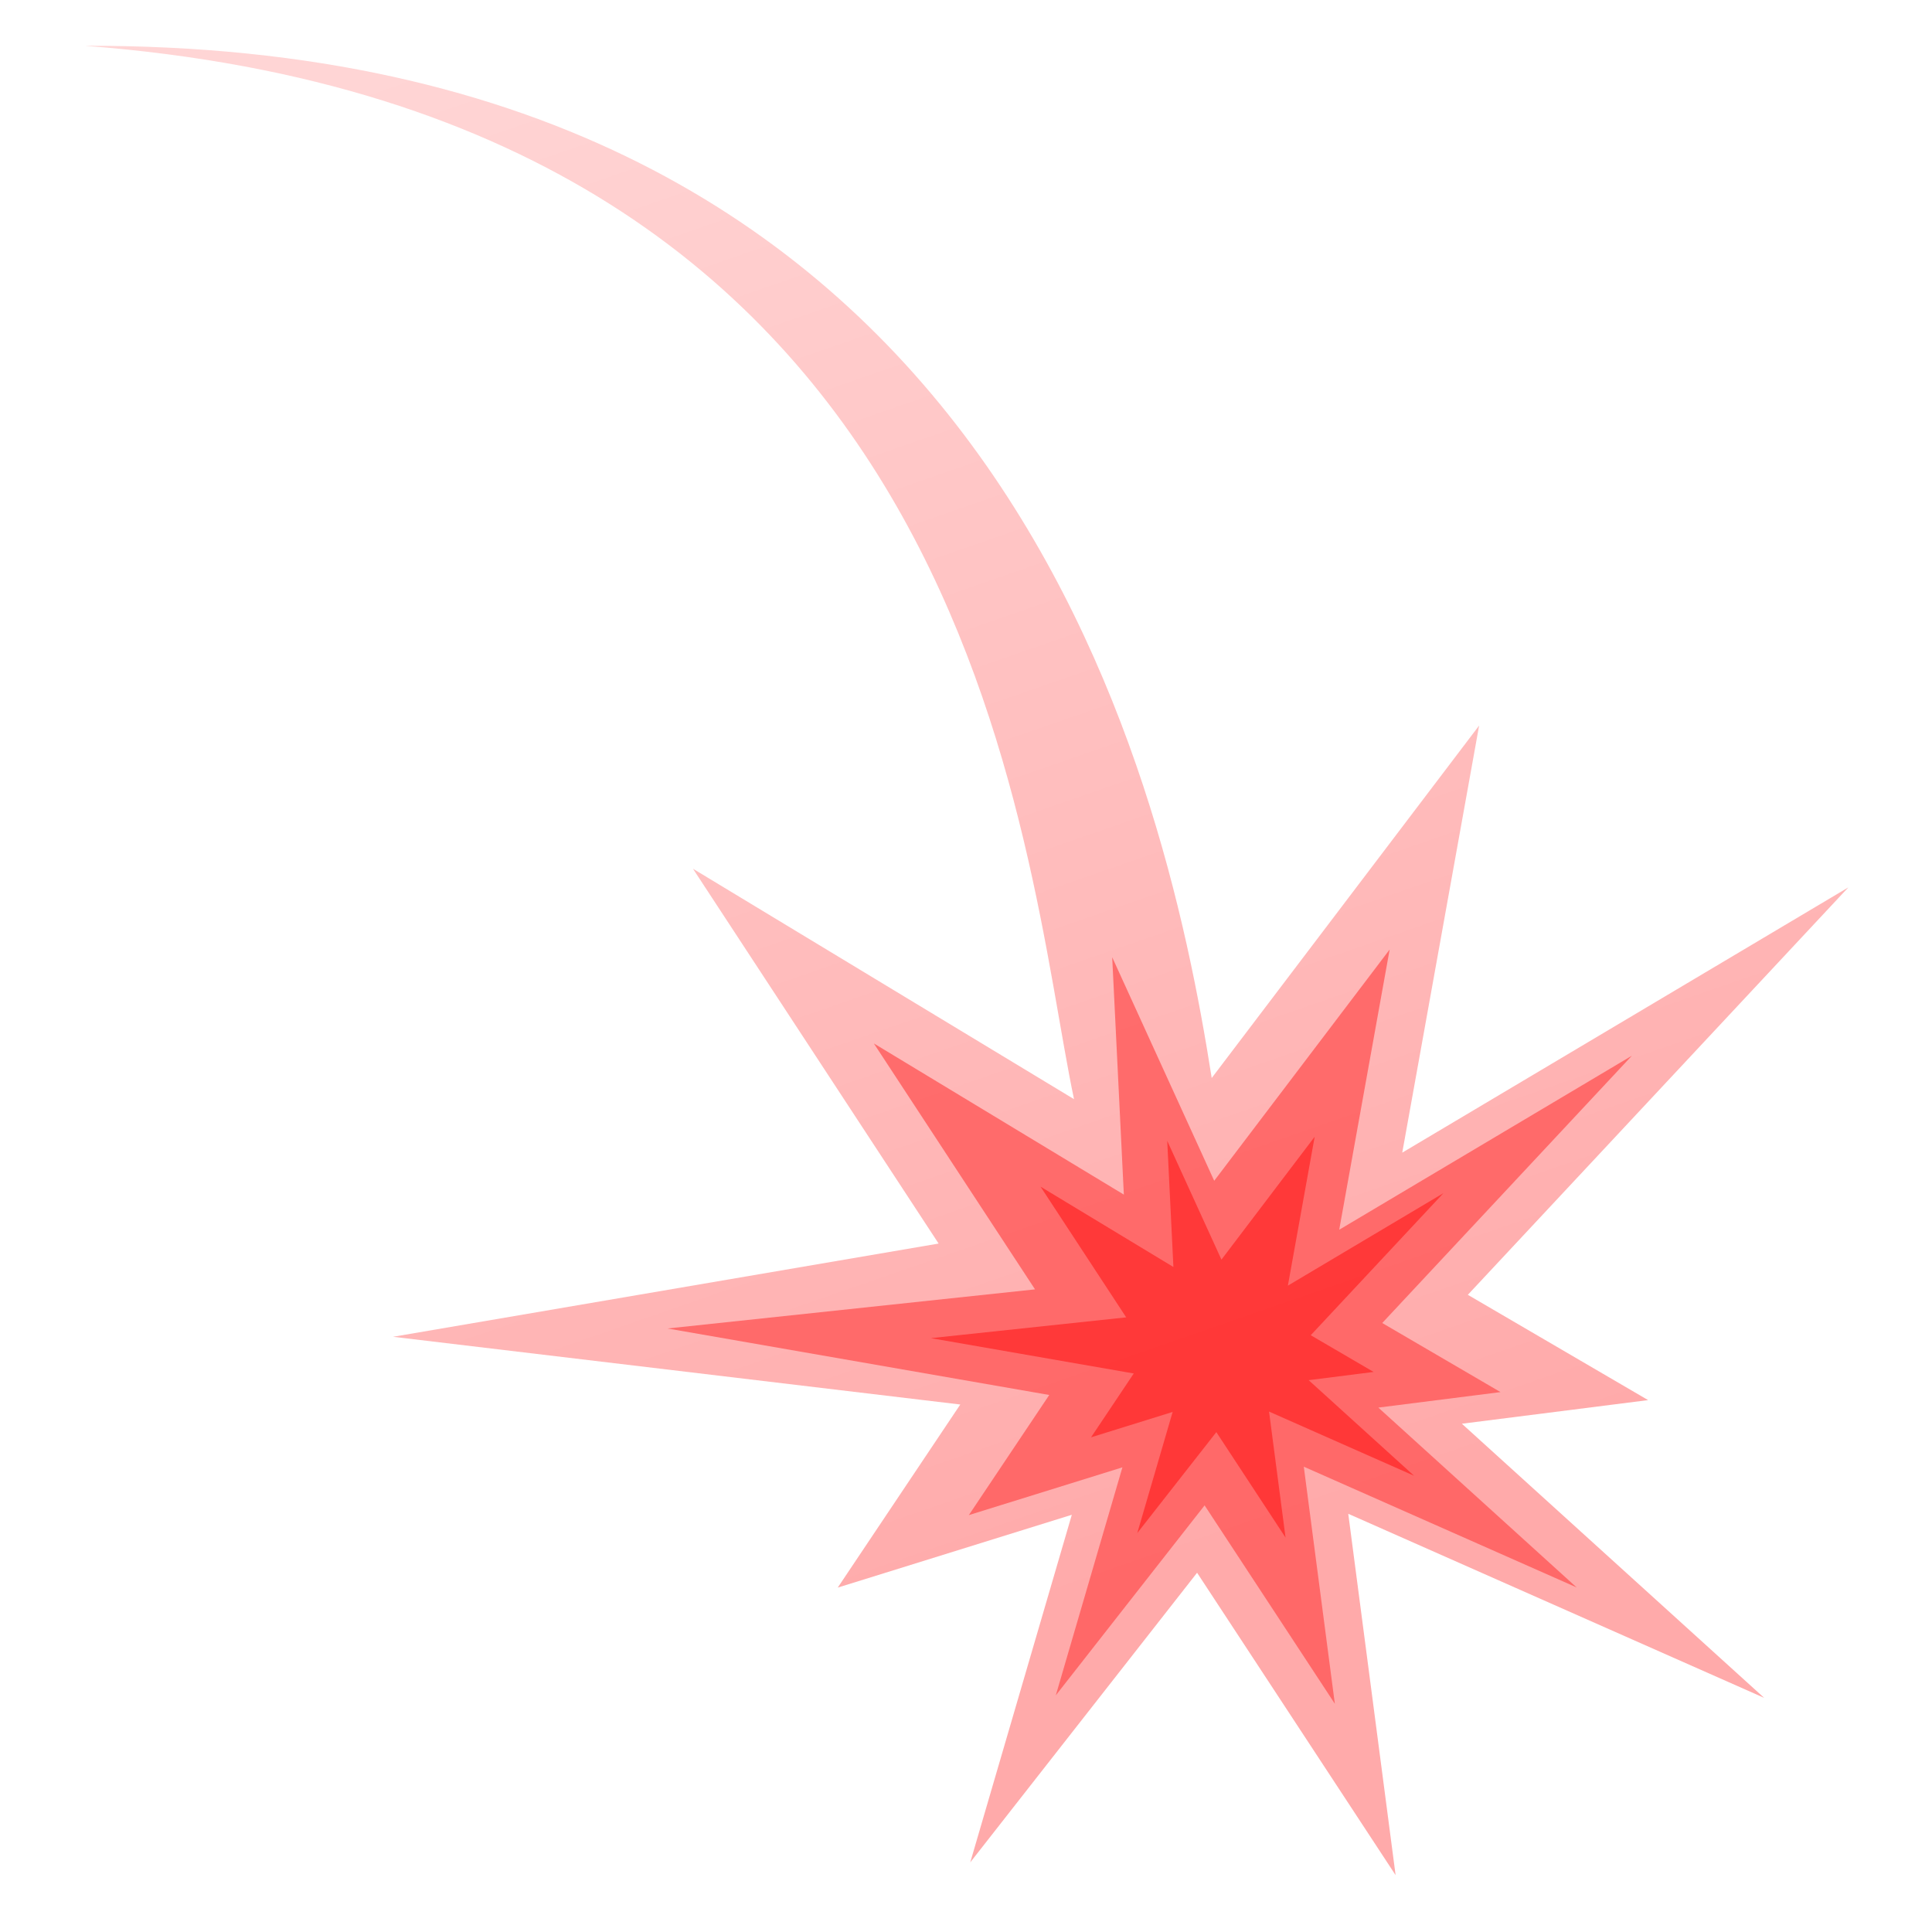 <!-- Created with Inkscape (http://www.inkscape.org/) -->
<svg version="1.1" viewBox="0 0 256 256" xmlns="http://www.w3.org/2000/svg">
 <defs>
  <linearGradient id="linearGradient877" x1="106.02" x2="169.27" y1="60.754" y2="214.99" gradientTransform="matrix(1.208 .067 -.067 1.208 -38.325 -76.913)" gradientUnits="userSpaceOnUse">
   <stop stop-color="#ffd5d5" offset="0"/>
   <stop stop-color="#faa" offset="1"/>
  </linearGradient>
 </defs>
 <g transform="matrix(1.1 0 0 1.1 -6.063 -7.664)" stroke-linecap="round" stroke-linejoin="round" stroke-width="1.2">
  <path d="m15.826 12.491c107.93 8.27 112.79 97.134 119.06 126.88l-45.9-27.757 29.591 45.151-65.722 11.231 68.332 8.158-14.763 22.055 28.197-8.77-12.233 41.866 27.324-34.885 23.913 36.427-5.703-43.53 50.096 22.172-36.41-33.019 22.433-2.846-21.715-12.684 45.838-49.08-53.739 31.955 9.262-51.45-32.214 42.46c-5.858-37.391-26.126-124.63-135.65-124.34z" fill="url(#linearGradient877)"/>
  <path d="m140.89 150.87-30.115-18.211 19.415 29.624-44.268 4.713 45.981 8.009-9.686 14.471 18.5-5.754-8.026 27.468 17.927-22.888 15.689 23.9-3.741-28.56 32.868 14.547-23.889-21.664 14.718-1.867-14.247-8.322 30.075-32.201-35.258 20.966 6.077-33.757-21.135 27.858-12.288-26.926z" fill="#f55" fill-opacity=".769"/>
  <path d="m146.86 159.59-16.004-9.678 10.318 15.743-23.526 2.505 24.436 4.256-5.147 7.69 9.832-3.058-4.265 14.598 9.527-12.164 8.338 12.701-1.988-15.178 17.468 7.731-12.695-11.513 7.822-0.992-7.572-4.423 15.983-17.113-18.738 11.142 3.229-17.94-11.232 14.805-6.53-14.31z" fill="#ff2a2a" fill-opacity=".769"/>
 </g>
</svg>
